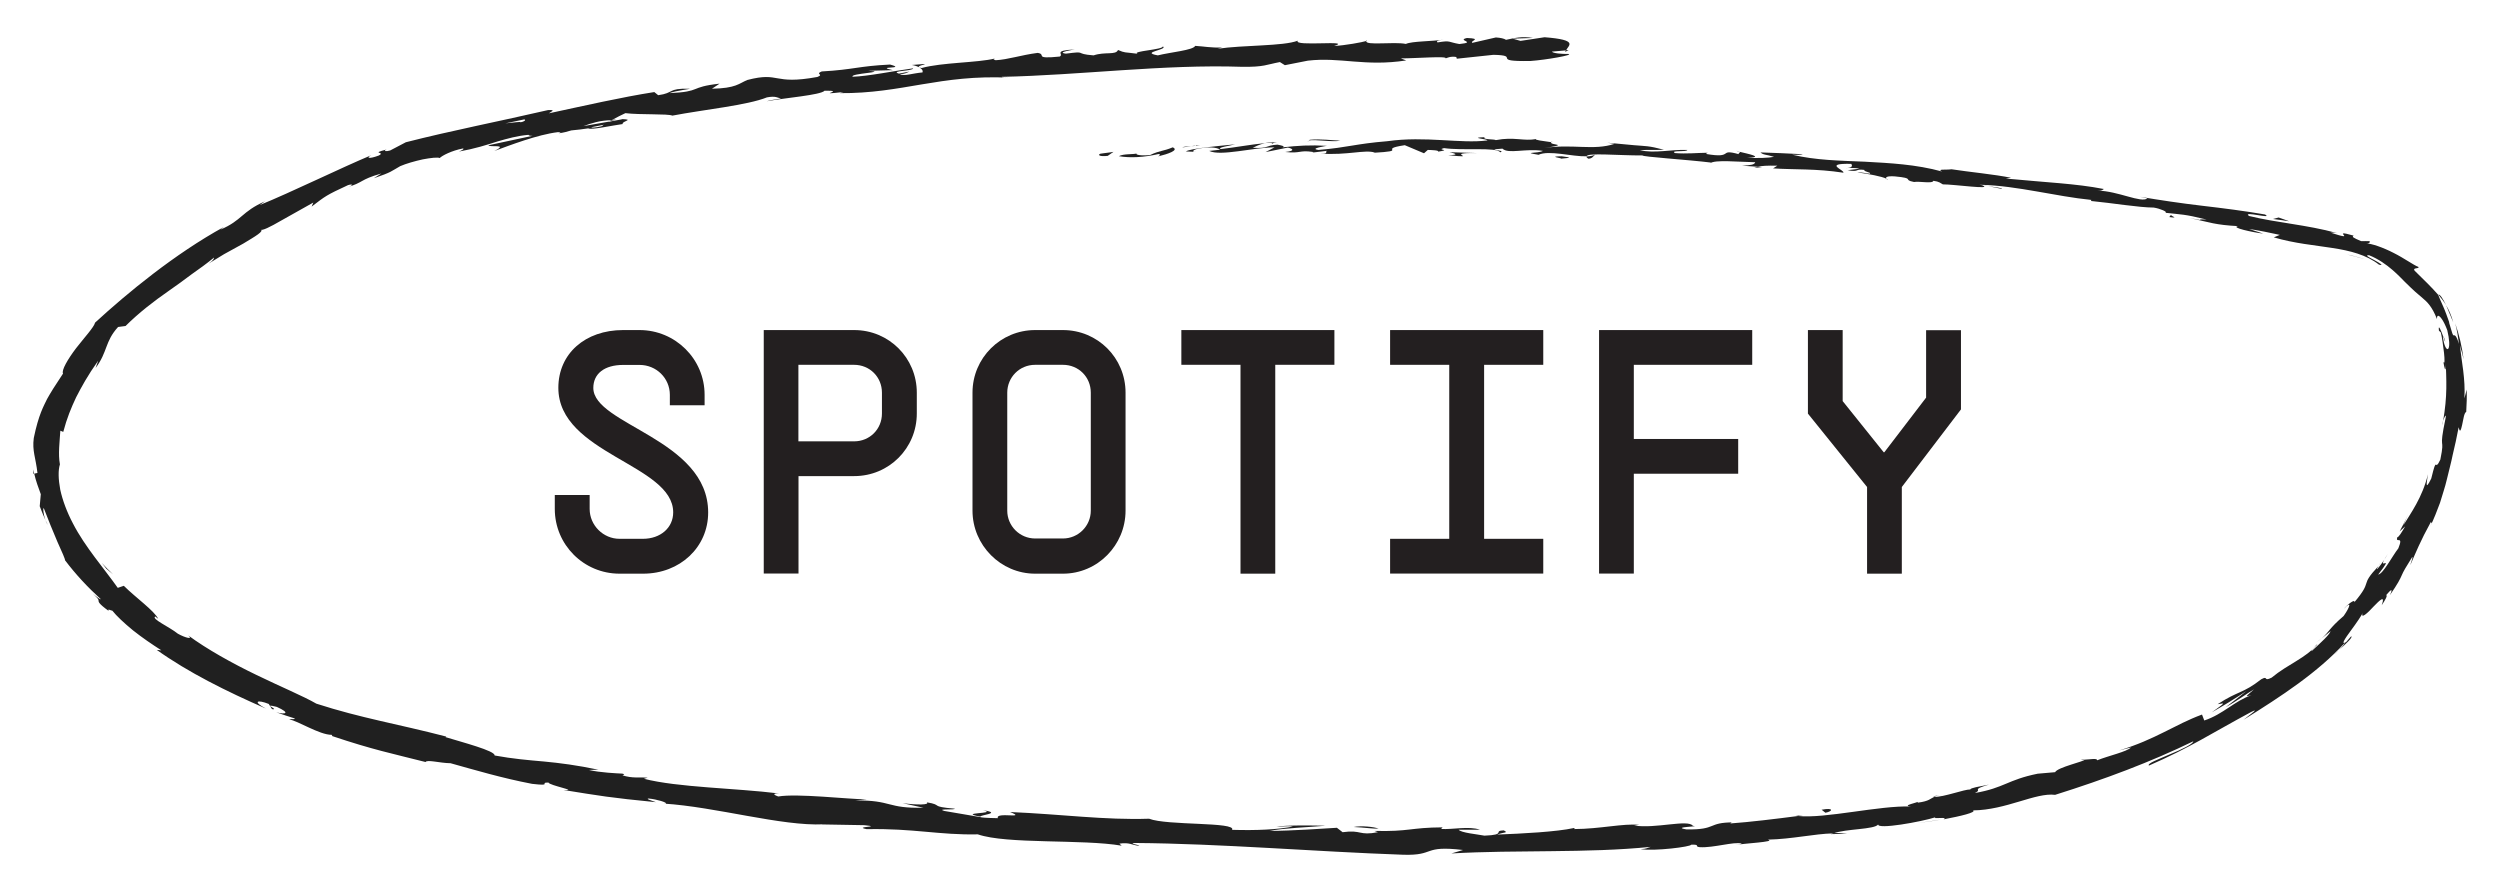 <?xml version="1.0" encoding="utf-8"?>
<!-- Generator: Adobe Illustrator 24.1.2, SVG Export Plug-In . SVG Version: 6.00 Build 0)  -->
<svg version="1.1" id="Capa_1" xmlns="http://www.w3.org/2000/svg" xmlns:xlink="http://www.w3.org/1999/xlink" x="0px" y="0px"
	 viewBox="0 0 231.62 82.28" style="enable-background:new 0 0 231.62 82.28;" xml:space="preserve">
<style type="text/css">
	.st0{fill:#231F20;}
	.st1{fill:#202020;}
</style>
<g>
	<path class="st0" d="M54.63,45.86v1.29c0,1.52,1.26,2.77,2.77,2.77h2.16c1.64,0,2.81-1.03,2.81-2.45c0-4.45-10.64-5.42-10.64-11.54
		c0-3.16,2.48-5.35,6-5.35h1.52c3.32,0,6.03,2.68,6.03,6v0.97h-3.22v-0.97c0-1.55-1.26-2.77-2.8-2.77h-1.52
		c-1.74,0-2.77,0.81-2.77,2.13c0,3.42,10.64,4.74,10.64,11.54c0,3.22-2.61,5.67-6.03,5.67H57.4c-3.32,0-6-2.68-6-6v-1.29H54.63z"/>
	<path class="st0" d="M84.94,36.38v1.93c0,3.22-2.58,5.8-5.8,5.8h-5.16v9.03h-3.22V30.58h3.22h5.16
		C82.36,30.58,84.94,33.16,84.94,36.38z M81.71,36.38c0-1.45-1.13-2.58-2.58-2.58h-5.16v7.09h5.16c1.45,0,2.58-1.13,2.58-2.58V36.38
		z"/>
	<path class="st0" d="M95.9,53.15c-3.19,0-5.8-2.64-5.8-5.84V36.38c0-3.22,2.61-5.8,5.8-5.8h2.58c3.22,0,5.8,2.58,5.8,5.8v10.93
		c0,3.19-2.58,5.84-5.8,5.84H95.9z M101.06,47.31V36.38c0-1.45-1.13-2.58-2.58-2.58H95.9c-1.45,0-2.58,1.16-2.58,2.58v10.93
		c0,1.42,1.16,2.58,2.58,2.58h2.58C99.9,49.89,101.06,48.73,101.06,47.31z"/>
	<path class="st0" d="M123.63,33.8h-5.48v19.35h-3.22V33.8h-5.48v-3.22h8.7h5.48V33.8z"/>
	<path class="st0" d="M137.5,33.8v16.12h5.48v3.22h-8.71h-5.48v-3.22h5.48V33.8h-5.48v-3.22h8.71h5.48v3.22H137.5z"/>
	<path class="st0" d="M151.37,33.8v6.87h9.67v3.22h-9.67v9.25h-3.22V40.67V30.58h14.19v3.22H151.37z"/>
	<path class="st0" d="M181.68,30.58v7.35l-5.48,7.19v8.03h-3.22v-8.03l-5.48-6.8v-7.74h3.22v6.58l3.8,4.74h0.06l3.87-5.06v-6.25
		H181.68z"/>
</g>
<g>
	<path class="st1" d="M101.95,14.24c-0.28,0.11-0.1,0.29,0.68,0.2l0.53-0.37L101.95,14.24z"/>
	<path class="st1" d="M107.3,14.49c0.91-0.22,1.97-0.58,1.35-0.84c-0.9,0.38-1.13,0.26-2.09,0.71c-0.79,0.09-1.38-0.01-1.26-0.14
		c-0.27,0.1-1.23,0.01-1.64,0.25c1.04,0.18,2.34,0.11,3.68-0.2C107.63,14.32,107.36,14.43,107.3,14.49z"/>
	<path class="st1" d="M184.21,17.25l-0.49-0.1C183.86,17.19,184.02,17.23,184.21,17.25z"/>
	<path class="st1" d="M226.54,31.61c-0.09-0.34-0.16-0.47-0.19-0.48C226.45,31.44,226.53,31.69,226.54,31.61z"/>
	<path class="st1" d="M226.25,39.41c0.04-0.17,0.07-0.3,0.1-0.45C226.29,39.13,226.25,39.3,226.25,39.41z"/>
	<path class="st1" d="M184.21,17.25l1.25,0.25C185.57,17.41,184.83,17.35,184.21,17.25z"/>
	<path class="st1" d="M117.89,13.15c-0.27,0.03-0.49,0.06-0.69,0.11c0.22-0.02,0.43-0.04,0.65-0.06
		C117.86,13.19,117.87,13.17,117.89,13.15z"/>
	<path class="st1" d="M163.25,15.48l-0.39-0.03c-0.12,0.03-0.23,0.07-0.33,0.11L163.25,15.48z"/>
	<path class="st1" d="M147.14,14.7c0.36,0.02,0.5-0.25,0.64-0.37c-0.21,0.11-0.48,0.15-0.8,0.17
		C146.97,14.55,147.02,14.61,147.14,14.7z"/>
	<path class="st1" d="M121.55,14.16l-0.45,0.05C121.21,14.2,121.41,14.18,121.55,14.16z"/>
	<path class="st1" d="M174.75,16.54c0.02,0.04,0.08,0.09,0.14,0.11C174.89,16.61,174.84,16.58,174.75,16.54z"/>
	<path class="st1" d="M126.56,3.74c-0.01,0.02,0.01,0.03,0,0.05C126.66,3.76,126.68,3.74,126.56,3.74z"/>
	<path class="st1" d="M145.33,4.63l-0.26,0.02c-0.03,0.05-0.05,0.11-0.05,0.16L145.33,4.63z"/>
	<path class="st1" d="M220.37,52.41c0.02-0.02,0.02-0.03,0.04-0.05C220.6,52.03,220.49,52.21,220.37,52.41z"/>
	<path class="st1" d="M91.07,75.07c1.53,0.34-2.54,0.18-0.22,0.59C90.63,75.53,92.99,75.34,91.07,75.07z"/>
	<path class="st1" d="M118.31,13.17c0.22-0.01,0.44-0.02,0.66-0.03C118.67,13.15,118.46,13.16,118.31,13.17z"/>
	<path class="st1" d="M90.84,75.66L90.84,75.66l0.24,0.04C90.98,75.68,90.93,75.67,90.84,75.66z"/>
	<path class="st1" d="M192.78,70.33c0.08,0.03,0.22,0.03,0.37,0.02C193.13,70.32,193.04,70.31,192.78,70.33z"/>
	<path class="st1" d="M215.11,59.12l-0.49,0.39C214.82,59.37,214.97,59.24,215.11,59.12z"/>
	<path class="st1" d="M180.01,73.65c-0.34,0.04-0.46,0.02-0.92,0.14c0.05,0.01,0.09,0.01,0.15,0.01
		C179.4,73.73,179.62,73.67,180.01,73.65z"/>
	<path class="st1" d="M166.36,75.54c0.08,0.01,0.17,0.02,0.26,0.03c0.14-0.02,0.29-0.04,0.43-0.06L166.36,75.54z"/>
	<path class="st1" d="M84.48,6.02c0.31,0.05,0.5,0.13,0.66,0.2C84.9,6.03,86.93,5.8,84.48,6.02z"/>
	<path class="st1" d="M117.9,13.31c0.08-0.07,0.2-0.11,0.41-0.14c-0.16,0.01-0.31,0.02-0.46,0.03
		C117.81,13.25,117.8,13.29,117.9,13.31z"/>
	<path class="st1" d="M179.84,75.93c-0.73,0.13-1.46,0.22-2.2,0.32C178.26,76.18,179.06,76.08,179.84,75.93z"/>
	<path class="st1" d="M4.44,48.65L4.2,48.17C4.27,48.36,4.36,48.54,4.44,48.65z"/>
	<path class="st1" d="M171.14,77.23c-0.4-0.04-0.83-0.06-1.26-0.05c-0.09,0.03-0.19,0.06-0.25,0.1
		C170.13,77.27,170.64,77.26,171.14,77.23z"/>
	<path class="st1" d="M85.14,6.22L85.14,6.22L85.14,6.22z"/>
	<path class="st1" d="M99.58,4.58c-2.1,0.11-0.96,0.42-1.4,0.66c-2.5,0.25-1.17-0.2-2.04-0.34c-1.56,0.2-2.73,0.62-3.9,0.68
		c-0.09-0.06-0.32-0.06-0.06-0.16c-1.63,0.4-4.9,0.36-6.79,0.88c-0.15-0.02-0.22-0.05-0.26-0.07c0.33,0.16,0.39,0.34,0.34,0.48
		c-0.94,0.08-1.72,0.38-2.09,0.16c0.58-0.04,0.61-0.14,0.88-0.24l-0.97,0.19c-0.91-0.27,1.33-0.23,1.31-0.49
		C82.69,6.59,80.48,7.06,79,7.11c-0.34-0.31,3.42-0.43,1.44-0.55l2.28-0.06c-1.78-0.39,1.38-0.08-0.26-0.52
		c-3,0.15-3.33,0.47-6.33,0.64c-0.65,0.26,0.25,0.26-0.4,0.51c-4.2,0.77-3.42-0.52-6.49,0.28c-0.78,0.32-1.04,0.77-3.28,0.81
		l0.71-0.47c-2.9,0.32-1.58,0.74-4.64,0.88c0.52-0.23,2.25-0.42,1.81-0.41c-2-0.05-1.36,0.4-2.86,0.6l-0.36-0.29
		c-3.07,0.48-6.41,1.25-9.77,1.97c0.17-0.14,0.73-0.35-0.08-0.3c-4.23,0.98-9.08,1.93-13.17,2.98l-1.45,0.76
		c-0.36,0.11-0.7,0.08-0.33-0.09c-1.6,0.41-0.02,0.2-0.73,0.56c-0.87,0.33-1.22,0.25-0.69-0.03C31.7,15.5,26.9,17.85,24.06,19
		l0.49-0.35c-2.19,0.97-2.1,1.76-4.14,2.63l0.34-0.26c-4.54,2.49-8.96,6.13-11.94,8.87c-0.1,0.42-0.99,1.38-1.76,2.37
		c-0.76,1-1.38,2.06-1.21,2.35C5,35.87,4.71,36.35,4.36,36.97c-0.3,0.64-0.78,1.41-1.23,3.61c-0.16,1.2,0.18,1.81,0.34,3.24
		l-0.3,0.06c0.15,0.66,0.38,1.29,0.61,1.91L3.68,46.9c0.16,0.43,0.34,0.85,0.52,1.27c-0.17-0.52-0.25-1.14-0.14-1.08
		c0.38,0.99,0.85,2.16,1.26,3.11c0.42,0.93,0.74,1.64,0.7,1.7c1,1.33,2.13,2.53,3.33,3.62c-0.17,0.02-0.77-0.54-1.26-0.98
		c0.99,0.87,1.04,0.98,1.04,1.11c0.01,0.11-0.03,0.25,0.95,0.96c-0.19-0.27,0.25-0.02,0.33-0.03c0.37,0.47,1.08,1.14,1.91,1.82
		c0.84,0.67,1.8,1.32,2.63,1.85l-0.43-0.04c2.91,2.08,6.47,3.85,10.12,5.44c-1.27-0.67-0.81-0.86,0.26-0.43l0.3,0.48
		c0.77,0.11-1.07-0.59,0.44-0.21c1.34,0.6,0.78,0.73-0.05,0.5c0.56,0.21,1.14,0.38,1.71,0.57c0.06,0.13-0.35,0.02-0.5,0.1
		c0.75,0.09,2.8,1.43,3.93,1.42l0.06,0.12c3.76,1.26,5.53,1.61,8.64,2.4c0.13-0.25,1.33,0.1,2.31,0.11
		c2.27,0.63,4.77,1.38,7.55,1.91c1.98,0.23,0.62-0.13,1.52-0.12c0.1,0.28,2.88,0.78,1.4,0.69c3.35,0.54,4.28,0.71,8.56,1.13
		c-0.45-0.17-0.96-0.3-0.68-0.34c0.77,0.07,1.73,0.37,1.61,0.47l-0.21,0c4.81,0.3,10.94,2.11,14.82,1.92l-0.22,0.01l3.98,0.07
		c1.82,0.18-1.11,0.11,0.23,0.37c4.3-0.09,6.75,0.56,10.29,0.48c2.69,0.93,9.67,0.43,13.33,1.05l-0.21-0.19
		c0.96-0.14,1.15,0.14,1.85,0.21c-0.09-0.14-1.03-0.2-0.43-0.27c8.06,0.06,16.6,0.8,24.88,1.09c3.03,0.09,1.73-0.89,5.54-0.44
		l-1.08,0.32c6.11-0.35,12.5-0.01,18.47-0.61c-0.35,0.09-0.36,0.19-0.94,0.21c1.27,0.21,4.68-0.22,4.68-0.41
		c0.93-0.03,0.23,0.17,0.81,0.23c1.28,0.07,3.16-0.53,3.85-0.34c0.12,0.03-0.35,0.1-0.58,0.14c0.82-0.16,3.85-0.29,3.03-0.5
		c2.26-0.05,4.27-0.54,6.07-0.58c1.13-0.43,3.84-0.35,4.15-0.83c-0.1,0.49,3.96-0.23,5.33-0.67c-0.45,0.22,1.24-0.08,0.73,0.2
		c1.6-0.3,3.05-0.65,2.73-0.83c3.06-0.03,5.8-1.67,7.6-1.44c4.64-1.46,8.87-3.05,12.8-4.96c0.02,0.23-1.07,0.76-2.16,1.2
		c-1.07,0.47-2.13,0.85-1.95,1.05c3.83-1.67,5.85-3.02,9.48-4.97c0.96-0.48-0.43,0.47-0.7,0.72c3.53-2.2,6.85-4.37,9.38-7.13
		c0.02,0.04-0.23,0.36-0.49,0.63c0.54-0.5,1.27-1.15,1.07-1.23l-0.47,0.54c-0.52,0.3-0.11-0.32,0.42-1.04
		c0.53-0.71,1.12-1.58,1.11-1.68c-0.21,0.64,0.47,0.03,1.02-0.58c0.57-0.59,1.1-1.11,0.75-0.12c0.28-0.4,0.59-0.93,0.41-0.93
		c0.46-0.55,0.66-0.68,0.35,0c0.75-1.09,0.94-1.48,1.1-1.85c0.16-0.37,0.34-0.68,0.97-1.69c0.08,0.06-0.13,0.5-0.18,0.76
		c0.49-1.13,0.94-2.25,1.91-4.01c0,0.13,0.19-0.03-0.1,0.5c0.38-0.78,0.67-1.53,0.94-2.26c0.22-0.75,0.47-1.45,0.64-2.19
		c0.17-0.74,0.38-1.47,0.54-2.27c0.09-0.4,0.18-0.8,0.28-1.22c0.08-0.43,0.17-0.87,0.27-1.33c0.12,0.58,0.21,0.27,0.32-0.21
		c0.11-0.48,0.18-1.13,0.38-1.21c0.04-0.69,0.07-1.38,0.04-2.07c-0.06,0.28-0.14,0.55-0.21,0.82c0.11-1.81-0.26-3.39-0.42-4.93
		c0.13,0.43,0.25,0.87,0.35,1.31c-0.15-1.13-0.4-2.25-0.78-3.33c0.17,0.63,0.27,1.27,0.35,1.9c-0.28-0.88-0.4-0.79-0.48-0.79
		c-0.1,0-0.12-0.09-0.45-1.22c0.1,0.22-0.04-0.2-0.26-0.78c-0.21-0.59-0.57-1.3-0.74-1.76l0,0c-0.6-0.69-1.25-1.32-2.19-2.24
		c-0.2-0.31,0.48-0.14,0.36-0.34c-0.45-0.17-1.32-0.81-2.3-1.3c-0.97-0.5-2.02-0.87-2.6-0.89c0.37,0.05,0.46-0.13,0.36-0.2
		c-0.26,0-0.52-0.01-0.77,0c-0.76-0.33-0.87-0.39-0.69-0.51c-2.38-0.69,0.64,0.63-2.15-0.28c0.23,0.03,0.13-0.03,0.6,0.04
		c-2.84-0.78-5.54-0.94-8.14-1.58c-0.71-0.52,2.31,0.34,1.48-0.14c-1.9-0.33-3.88-0.58-5.84-0.81c-1.96-0.23-3.9-0.52-5.74-0.83
		l0.68,0.15c-0.59,0.45-2.7-0.68-4.6-0.72c0.46,0.03,0.64-0.2,0.51-0.16c-2.51-0.49-5.18-0.59-9.03-0.96l0.49-0.07
		c-1.47-0.31-3.92-0.54-5.52-0.79c-0.49,0.08-1.41-0.05-0.87,0.21c-2.44-0.67-4.83-0.78-7.15-0.91c-2.32-0.1-4.56-0.13-6.75-0.65
		c0.53,0.04,1.27-0.01,0.85-0.05c-1.26-0.07-2.52-0.12-3.78-0.16c0.28,0.25,0.48,0.17,1.26,0.41c-0.49,0.1-1.56,0.14-2.49,0.08
		c1.71-0.04,0.01-0.37-0.71-0.55c0.12,0.08-0.14,0.14-0.08,0.22c-1.94-0.54-0.36,0.44-3.03-0.02l0.15-0.11
		c-1.01,0.01-1.95,0.12-3.03,0.03c-0.44-0.29,1.08-0.07,1.16-0.29c-1.53-0.06-3.04,0.35-4.4,0.02c0.65-0.04,1.58,0,2.23-0.04
		c-1.49-0.39-1.67-0.32-2.78-0.42l0.11,0.01l-2.58-0.24l0.66,0.11c-1.94,0.64-3.9-0.02-6.48,0.38c2.51-0.38,0.42-0.24,0.62-0.54
		c-0.66-0.1-1.65-0.21-1.37-0.29c-1.22,0.22-2.03-0.23-3.76,0.1c-0.08-0.1-1.3-0.03-1.03-0.27c-1.59,0.05,0.37,0.17,0.24,0.3
		c-2.44,0.32-5.74-0.43-9.25,0.07c-3.03,0.25-3.58,0.57-6.38,0.81c-0.95-0.12,0.77-0.38,0.77-0.38c-1.53-0.09-2.68-0.02-4.12,0.14
		c0.29-0.1-0.01-0.16-0.46-0.25c-1.16,0.07-0.76,0.38-2.29,0.29c0.26-0.12,0.59-0.3,1.14-0.43c-1.36,0.13-2.7,0.39-4.1,0.55
		c-0.38-0.15,0.84-0.3,1.33-0.44c-1.58,0.16-4.1,0.37-4.57,0.66l1.02,0.04c-0.58,0.04-0.31-0.22,0.11-0.29
		c1.35-0.28,1.96-0.01,2.04,0.09l-1,0.11c1.06,0.52,4.02-0.32,6.05-0.33l-0.83,0.44l2.06-0.42c0.44,0.09,0.75,0.31-0.24,0.41
		c1.45,0.16,1.28-0.19,2.53-0.01c0.14,0.03,0.08,0.05-0.05,0.07l1.41-0.17c-0.27,0.1,0.24,0.29-0.63,0.26
		c2.54,0.17,4.09-0.39,5.05-0.1l-0.21,0.03c3.52-0.2,0.34-0.31,2.98-0.71l1.78,0.75l0.35-0.31c0.36,0.01,1.08,0.03,0.95,0.16
		c1.35-0.21-0.23-0.13,0.55-0.33c1.75,0.26,4.83-0.12,5.22,0.39c0.63-0.22-1.67-0.21,0.2-0.34c0.53,0.53,2.16-0.05,3.75,0.21
		c-0.5,0.26-2.01,0.09-0.41,0.36c0.97-0.45,3.11,0.18,4.45,0.14c0.07-0.35,2.93-0.07,5.2-0.08c-0.15,0.12,4.24,0.4,6.33,0.66
		l-0.07,0.06c0.43-0.34,2.59-0.12,4.17-0.09c-0.08,0.22-0.37,0.28-1.23,0.32l1.48,0.1c0.36-0.09,0.82-0.12,1.79-0.1l-0.39,0.25
		c1.97,0.13,3.99,0.01,6.51,0.4c0.17-0.24-1.95-0.88,0.74-0.82c0.09,0.15,0.16,0.39-0.54,0.39c0.23,0,0.83-0.05,1.29,0.06
		l-1.09,0.14c1.14,0.2,0.62-0.15,1.54-0.03c-0.04,0.19,0.67,0.21,0.52,0.35c-0.24,0-0.8-0.16-1.16-0.12
		c1.04,0.14,2.28,0.38,2.68,0.58c-0.08-0.12,0.03-0.26,0.79-0.21c1.97,0.19,0.65,0.3,1.78,0.52c0.49-0.09,1.73,0.18,1.79-0.11
		c0.57,0.07,0.66,0.22,0.88,0.33c1.03-0.01,4.75,0.53,3.64,0.08l-0.26-0.05c0.05,0,0.11,0,0.17,0.01c-0.01,0,0,0-0.01,0l0.01,0
		c3.37,0.09,6.89,1.07,10.2,1.4l-0.02,0.1c1.98,0.19,4.38,0.6,5.81,0.61c0.58,0.09,1.34,0.41,1.07,0.48
		c1.51,0.18,1.69,0.1,3.83,0.63c-1.53-0.09,0.49,0.24-1.56-0.14c1.93,0.42,2.34,0.63,4.47,0.75c-0.75,0.12,1.4,0.59,2.33,0.69
		l-1.32-0.43c1.04,0.16,1.94,0.35,2.86,0.55l-0.56,0.23c1.94,0.57,3.77,0.72,5.41,0.98c1.64,0.25,3.17,0.63,4.34,1.55
		c0.51,0.11,0.06-0.15-0.41-0.41c-0.48-0.25-0.98-0.5-0.5-0.46c1.71,0.68,2.94,2.12,3.3,2.46c0.81,0.8,1.2,1.14,1.64,1.5
		c0.43,0.36,0.88,0.78,1.34,1.95c-0.01-0.17,0.02-0.36,0.17-0.29c0.14,0.07,0.43,0.39,0.78,1.31c0.44,1.8-0.01,2.27-0.3,1.19
		c-0.1-0.41-0.13-0.61-0.08-0.61c-0.19-0.54-0.48-1.22-0.39-0.53l0.18,0.18c0.2,0.85,0.5,3.25,0.23,2.71
		c0.22,1.31,0.26,0.55,0.2-0.44c0.09,2.26,0.18,3.56-0.22,5.91c0.12-0.36,0.28-0.7,0.24-0.32c-0.72,3.43-0.02,1.56-0.5,3.91
		c-0.57,1.25-0.27-0.58-0.84,1.75c-0.64,1.32-0.38,0.18-0.31-0.39c-0.49,2.12-1.64,3.68-2.27,4.72l0.44-1.04
		c-0.26,0.62-0.52,1.11-0.79,1.61l0.51-0.46c-0.33,0.58-0.64,1.05-0.72,0.99c-0.22,0.67,0.62-0.26,0.09,1.04
		c-0.56,0.71-1.41,2.38-1.87,2.43c1.73-2.24-0.41,0.08,0.89-1.91c-0.23,0.4-0.52,0.87-0.96,1.39c-0.09,0.06,0-0.11,0.1-0.27
		c-1.84,1.96-0.43,1.22-2.24,3.36c0.11-0.38-0.69,0.25-0.97,0.61c0.76-0.82,0.59-0.2-0.02,0.66c-1.38,1.18-1.32,1.46-2.04,2.08
		c0.28-0.23,0.57-0.45,0.84-0.68c-0.15,0.38-0.83,0.99-1.76,1.85c-0.16-0.03,0.82-0.82,0.43-0.57c-0.87,1.16-2.64,1.78-4.14,3.03
		c-0.82,0.41-0.26-0.23-0.96,0.15c-1.73,1.35-2.12,1.05-4.04,2.31c0.7-0.1,0.78-0.21-0.55,0.76c1.1-0.63,2.18-1.29,3.23-1.99
		c-0.64,0.51-1.28,1.02-1.94,1.51c1.01-0.55,2.04-1.32,2.63-1.66c-0.88,0.78-0.82,0.67-0.24,0.55c-1.53,0.5-2.61,1.76-4.37,2.34
		l-0.21-0.55c-2.55,0.94-4.28,2.3-7.69,3.33l1.11-0.28c-0.37,0.39-2.06,0.76-3.14,1.19c0.04-0.22-0.67-0.08-1.17-0.06
		c0.1,0.14-2.5,0.7-2.72,1.16l-1.61,0.14c-2.82,0.57-3.07,1.31-5.82,1.79c0.78-0.38-0.48-0.26,1.3-0.78
		c-0.91,0.18-1.73,0.31-1.72,0.45c-0.55-0.02-2.48,0.72-3.35,0.69c-0.37,0.16-0.46,0.39-1.49,0.53c-0.12-0.02-0.01-0.1-0.01-0.1
		c0.01,0.1-1.59,0.38-0.66,0.46c-2.91-0.11-7.93,1.14-10.46,0.88c-2.01,0.26-4.44,0.56-6.27,0.69c0.11-0.07,0-0.1,0.35-0.1
		c-2.54-0.01-1.52,0.7-4.42,0.65c-1.49-0.24,1.52-0.26,0.6-0.33c-0.44-0.63-3.48,0.29-5.44-0.03l0.47-0.06
		c-1.49-0.15-3.61,0.38-6.04,0.39c0,0,0.12-0.06,0.01-0.1c-1.65,0.36-4.8,0.52-7.14,0.61c0.73-0.26,1.06-0.14,0.62-0.39
		c-1.05,0.04,0.31,0.41-1.79,0.49c-0.68-0.13-2.19-0.27-2.39-0.55l1.97,0c-1.01-0.36-2.55,0-3.59-0.07l0.13-0.15
		c-3.02,0.02-3.07,0.41-6.32,0.33l0.33,0.12c-1.79,0.35-1.49-0.25-3.27,0l-0.53-0.41c-1.17,0.07-4.12,0.28-6.23,0.29
		c1.2-0.26,3.67-0.34,5.19-0.48c-1.16-0.03-3.95-0.07-4.56,0.11c0.47-0.02,1.06-0.11,1.52-0.03c-1.43,0.27-3.32,0.37-5.63,0.3
		c0.43-0.75-6.04-0.38-7.69-1.03c-4.11,0.14-8.12-0.42-12.88-0.62c1.66,0.68-1.39-0.05-1.13,0.57c-1.11-0.02-1.54-0.06-1.63-0.1
		l-3.34-0.57c-0.78-0.23,1.06-0.07,0.97-0.21c-2.42-0.21-1-0.33-2.59-0.59c0.31,0.24-0.87,0.26-2.24,0.08l1.93,0.42
		c-3.41,0.09-2.89-0.72-6.33-0.67l1.09-0.1c-1.76-0.02-6.45-0.57-8.21-0.27c-0.3-0.1-0.69-0.31,0.08-0.28
		c-4.16-0.51-9.34-0.55-12.52-1.36l0.34-0.1c-0.78-0.07-1.39,0.08-2.33-0.22c0.06-0.05,0.33-0.1-0.02-0.16
		c-0.42-0.02-2.09-0.09-3.1-0.34l0.9-0.02c-2-0.42-3.56-0.62-5.04-0.76c-1.49-0.13-2.9-0.25-4.59-0.56c0.1-0.42-3.01-1.23-4.54-1.7
		l0.07-0.05c-4.58-1.19-7.86-1.7-12.04-3.05c-1.19-0.69-3.31-1.57-5.55-2.66c-2.24-1.08-4.6-2.39-6.33-3.67
		c0.51,0.43-0.27,0.23-0.95-0.15c-0.79-0.64-2.48-1.37-2.1-1.6l0.28,0.22c-0.38-0.76-2.06-1.94-3.19-3.06l-0.56,0.19
		c-1.23-1.75-3.03-3.78-4.15-5.96c-0.57-1.08-0.97-2.17-1.18-3.14c-0.18-0.97-0.2-1.8-0.03-2.34c-0.18-0.95-0.02-2.14,0.04-3.12
		l0.27,0.11c0.34-1.29,0.73-2.22,1.19-3.2c0.5-0.97,1.06-2.01,2.05-3.4c-0.09,0.22-0.16,0.45-0.24,0.68
		c1.13-1.51,0.84-2.44,2.08-3.8l0.69-0.09c1.22-1.21,2.58-2.27,4.01-3.26c0.71-0.5,1.42-1,2.11-1.53c0.71-0.5,1.41-1,2.08-1.55
		c-0.01,0.08-0.03,0.24-0.5,0.56c0.35-0.21,0.86-0.53,1.42-0.87c0.58-0.31,1.21-0.66,1.78-0.98c1.11-0.67,2-1.18,1.6-1.31
		c0.11,0.16,0.91-0.24,1.89-0.81c0.99-0.55,2.18-1.22,3.01-1.69l-0.16,0.38c1.3-0.99,1.34-1.05,3.37-1.99
		c0.51-0.16,0.51,0.04-0.17,0.23c1.69-0.5,1.2-0.72,3.26-1.31l-0.69,0.44c1.71-0.59,1.55-0.62,2.44-1.12
		c0.53-0.23,1.36-0.47,2.1-0.63c0.74-0.14,1.39-0.21,1.56-0.12c0.19-0.21,1.1-0.69,2.16-0.89c0.16,0.06-0.2,0.21-0.38,0.29
		c1.5-0.27,2.58-0.62,3.55-0.93c0.97-0.28,1.84-0.53,2.89-0.62c0.06,0.08,0.2,0.1,0.38,0.09c-2.36,0.5-4.26,0.92-4.09,0.87
		c0.06,0.24,1.96-0.16,0.54,0.54c1.47-0.54,4-1.52,5.9-1.75c0.1,0.01,0.19,0.01,0.26,0.04l-0.19,0.07c0.44-0.06,0.82-0.16,1.17-0.27
		c0.61-0.06,0.99-0.1,1.57-0.19c0.26,0.17,2.22-0.27,3.19-0.4c-0.12-0.27,1.15-0.41-0.07-0.46c0.16,0-0.18,0.06-0.82,0.17
		c-0.14,0.03-0.31,0.06-0.41,0.09c0.02-0.01,0.04-0.02,0.06-0.03c-0.63,0.11-1.45,0.26-2.39,0.42c0.73-0.27,1.51-0.53,2.6-0.55
		c0.47-0.25,0.98-0.52,1.28-0.65c1.38,0.17,3.96,0.04,4.35,0.23c2.93-0.56,6.96-0.96,8.76-1.69c0.84-0.16,0.99,0.05,1.31,0.1
		c-0.48,0.1-1.06,0.15-1.32,0.26c1.67-0.32,5-0.57,5.36-0.98c2.15-0.03-1.17,0.45,1.76,0.12L77.8,8.63
		c5.8,0.05,9.29-1.75,15.75-1.43c-0.45-0.02-0.67-0.02-0.76-0.08c7.32-0.15,15.04-1.18,22.28-0.93c2.05,0.03,2.27-0.21,3.51-0.44
		l0.46,0.29l2.13-0.42c3.03-0.35,5.28,0.57,9.11-0.02l-0.5-0.19c1.38,0,4.37-0.24,4.15,0c0.14-0.04,0.45-0.22,0.99-0.13l0.05,0.16
		l3.39-0.36c2.63,0.05-0.4,0.64,3.44,0.57c1.43-0.1,4.05-0.56,3.51-0.65c-0.58,0.01-1.47-0.06-1.52-0.22l1.3-0.11
		c0.22-0.47,1.22-0.97-1.99-1.22l-2.23,0.34l-0.72-0.21l1.88-0.06c-1.07-0.19-1.74,0.02-2.5,0.17c-0.18-0.12-0.5-0.19-0.94-0.22
		l-2.18,0.5c-0.27-0.18,0.97-0.39-0.5-0.45c-1.02,0.23,1,0.38-0.7,0.56c-1.07-0.18-0.77-0.36-2.02-0.15
		c-0.18-0.12,0.08-0.2,0.58-0.26c-1.11,0.17-2.95,0.14-3.52,0.4c-1.12-0.23-3.77,0.18-3.67-0.27c-0.35,0.11-1.96,0.41-2.98,0.46
		c1.86-0.59-3.84,0.09-3.36-0.49c-1.37,0.52-5,0.39-7.45,0.75c0.14-0.04,0.4-0.13,0.62-0.11c-1.38,0.02-1.79-0.11-2.68-0.16
		c-0.16,0.4-2.31,0.59-3.46,0.88c-1.71-0.3,1.01-0.51,0.46-0.84c0.1,0.31-2.93,0.45-2.34,0.69c-1.31-0.17-1.12-0.06-1.81-0.35
		c-0.2,0.5-1.2,0.14-2.26,0.5c-1.89-0.14-0.51-0.43-2.56-0.16C97.76,4.86,99.58,4.58,99.58,4.58z M50.87,10.59L50.87,10.59
		c0.41-0.09,0.77-0.17,0.99-0.21C51.65,10.42,51.37,10.48,50.87,10.59z M46.82,11.43c0.49-0.1,1.11-0.23,1.76-0.37
		c0.16,0.06,0.03,0.2-0.38,0.28C48.4,11.23,47.44,11.38,46.82,11.43z M55.72,11.7c-0.63,0.15-0.85,0.13-0.95,0.09
		c0.3-0.06,0.65-0.13,1.11-0.22c0.02-0.01,0.05-0.03,0.07-0.05C55.9,11.58,55.84,11.65,55.72,11.7z"/>
	<path class="st1" d="M56.81,11.15c0.09-0.02,0.14-0.04,0.26-0.06c-0.14,0-0.26,0-0.39,0c-0.07,0.04-0.15,0.08-0.21,0.12
		C56.58,11.19,56.7,11.17,56.81,11.15z"/>
	<path class="st1" d="M183.64,17.14l0.09,0.02c-0.07-0.02-0.13-0.04-0.18-0.06C183.6,17.12,183.6,17.13,183.64,17.14z"/>
	<polygon class="st1" points="3.09,43.89 3.16,43.88 3.06,43.49 	"/>
	<path class="st1" d="M161.16,14.06c-0.04-0.03-0.12-0.06-0.29-0.09C160.88,13.99,161.01,14.02,161.16,14.06z"/>
	<path class="st1" d="M151.38,13.45l-1.38-0.15C150.59,13.37,151.03,13.42,151.38,13.45z"/>
	<path class="st1" d="M143.85,13.06c-0.1,0.05-0.12,0.08-0.15,0.12c0.01,0,0.01,0,0.01,0L143.85,13.06z"/>
	<path class="st1" d="M216.76,60.16c-0.07,0.07-0.15,0.14-0.21,0.21C216.06,60.88,216.4,60.55,216.76,60.16z"/>
	<path class="st1" d="M225.91,27.3c0.25,0.3,0.5,0.62,0.71,0.97C226.34,27.67,226.04,27.23,225.91,27.3z"/>
	<path class="st1" d="M180.08,75.89L180.08,75.89c-0.08,0.01-0.16,0.02-0.24,0.04L180.08,75.89z"/>
	<path class="st1" d="M227.29,29.87c-0.17-0.64-0.4-1.15-0.67-1.6C226.85,28.77,227.07,29.37,227.29,29.87z"/>
	<path class="st1" d="M111.17,13.44l-0.36,0.01c0.01,0.02-0.01,0.03-0.04,0.05L111.17,13.44z"/>
	<path class="st1" d="M110.76,13.49l-0.4,0.05C110.55,13.54,110.71,13.53,110.76,13.49z"/>
	<path class="st1" d="M109.52,13.66l0.84-0.11C110.07,13.56,109.7,13.57,109.52,13.66z"/>
	<path class="st1" d="M121.15,13.14l0.11-0.11C121.2,13.06,121.16,13.09,121.15,13.14z"/>
	<path class="st1" d="M124.18,13.03c-0.72-0.02-1.82-0.18-2.83-0.08l-0.09,0.08C121.73,12.87,123.5,13.2,124.18,13.03z"/>
	<path class="st1" d="M136.83,14.18l-2.53-0.08c0.44,0.11,1.02,0.25-0.13,0.28C137.36,14.7,133.51,14.14,136.83,14.18z"/>
	<path class="st1" d="M144.69,14.48c-1.36,0.01,0.01,0.16-0.06,0.22C145.49,14.62,145.7,14.61,144.69,14.48z"/>
	<path class="st1" d="M201.16,19.88l-0.18,0.23C202.02,20.25,201,20.01,201.16,19.88z"/>
	<polygon class="st1" points="212.09,20.5 211.11,20.15 210.59,20.29 	"/>
	<path class="st1" d="M217.88,23.67l-0.43-0.09c0.55,0.12,1.08,0.27,1.61,0.43C218.68,23.88,218.28,23.77,217.88,23.67z"/>
	<path class="st1" d="M168.77,75.02l0.35,0.28C169.82,75.17,169.92,74.8,168.77,75.02z"/>
	<path class="st1" d="M127.73,76.77c-0.45-0.17-1.6-0.29-2.32-0.15C126.34,76.66,127.26,76.8,127.73,76.77z"/>
	<path class="st1" d="M9.86,52.7l0.61,0.51c-0.36-0.34-0.71-0.69-1.04-1.06L9.86,52.7z"/>
</g>
</svg>
